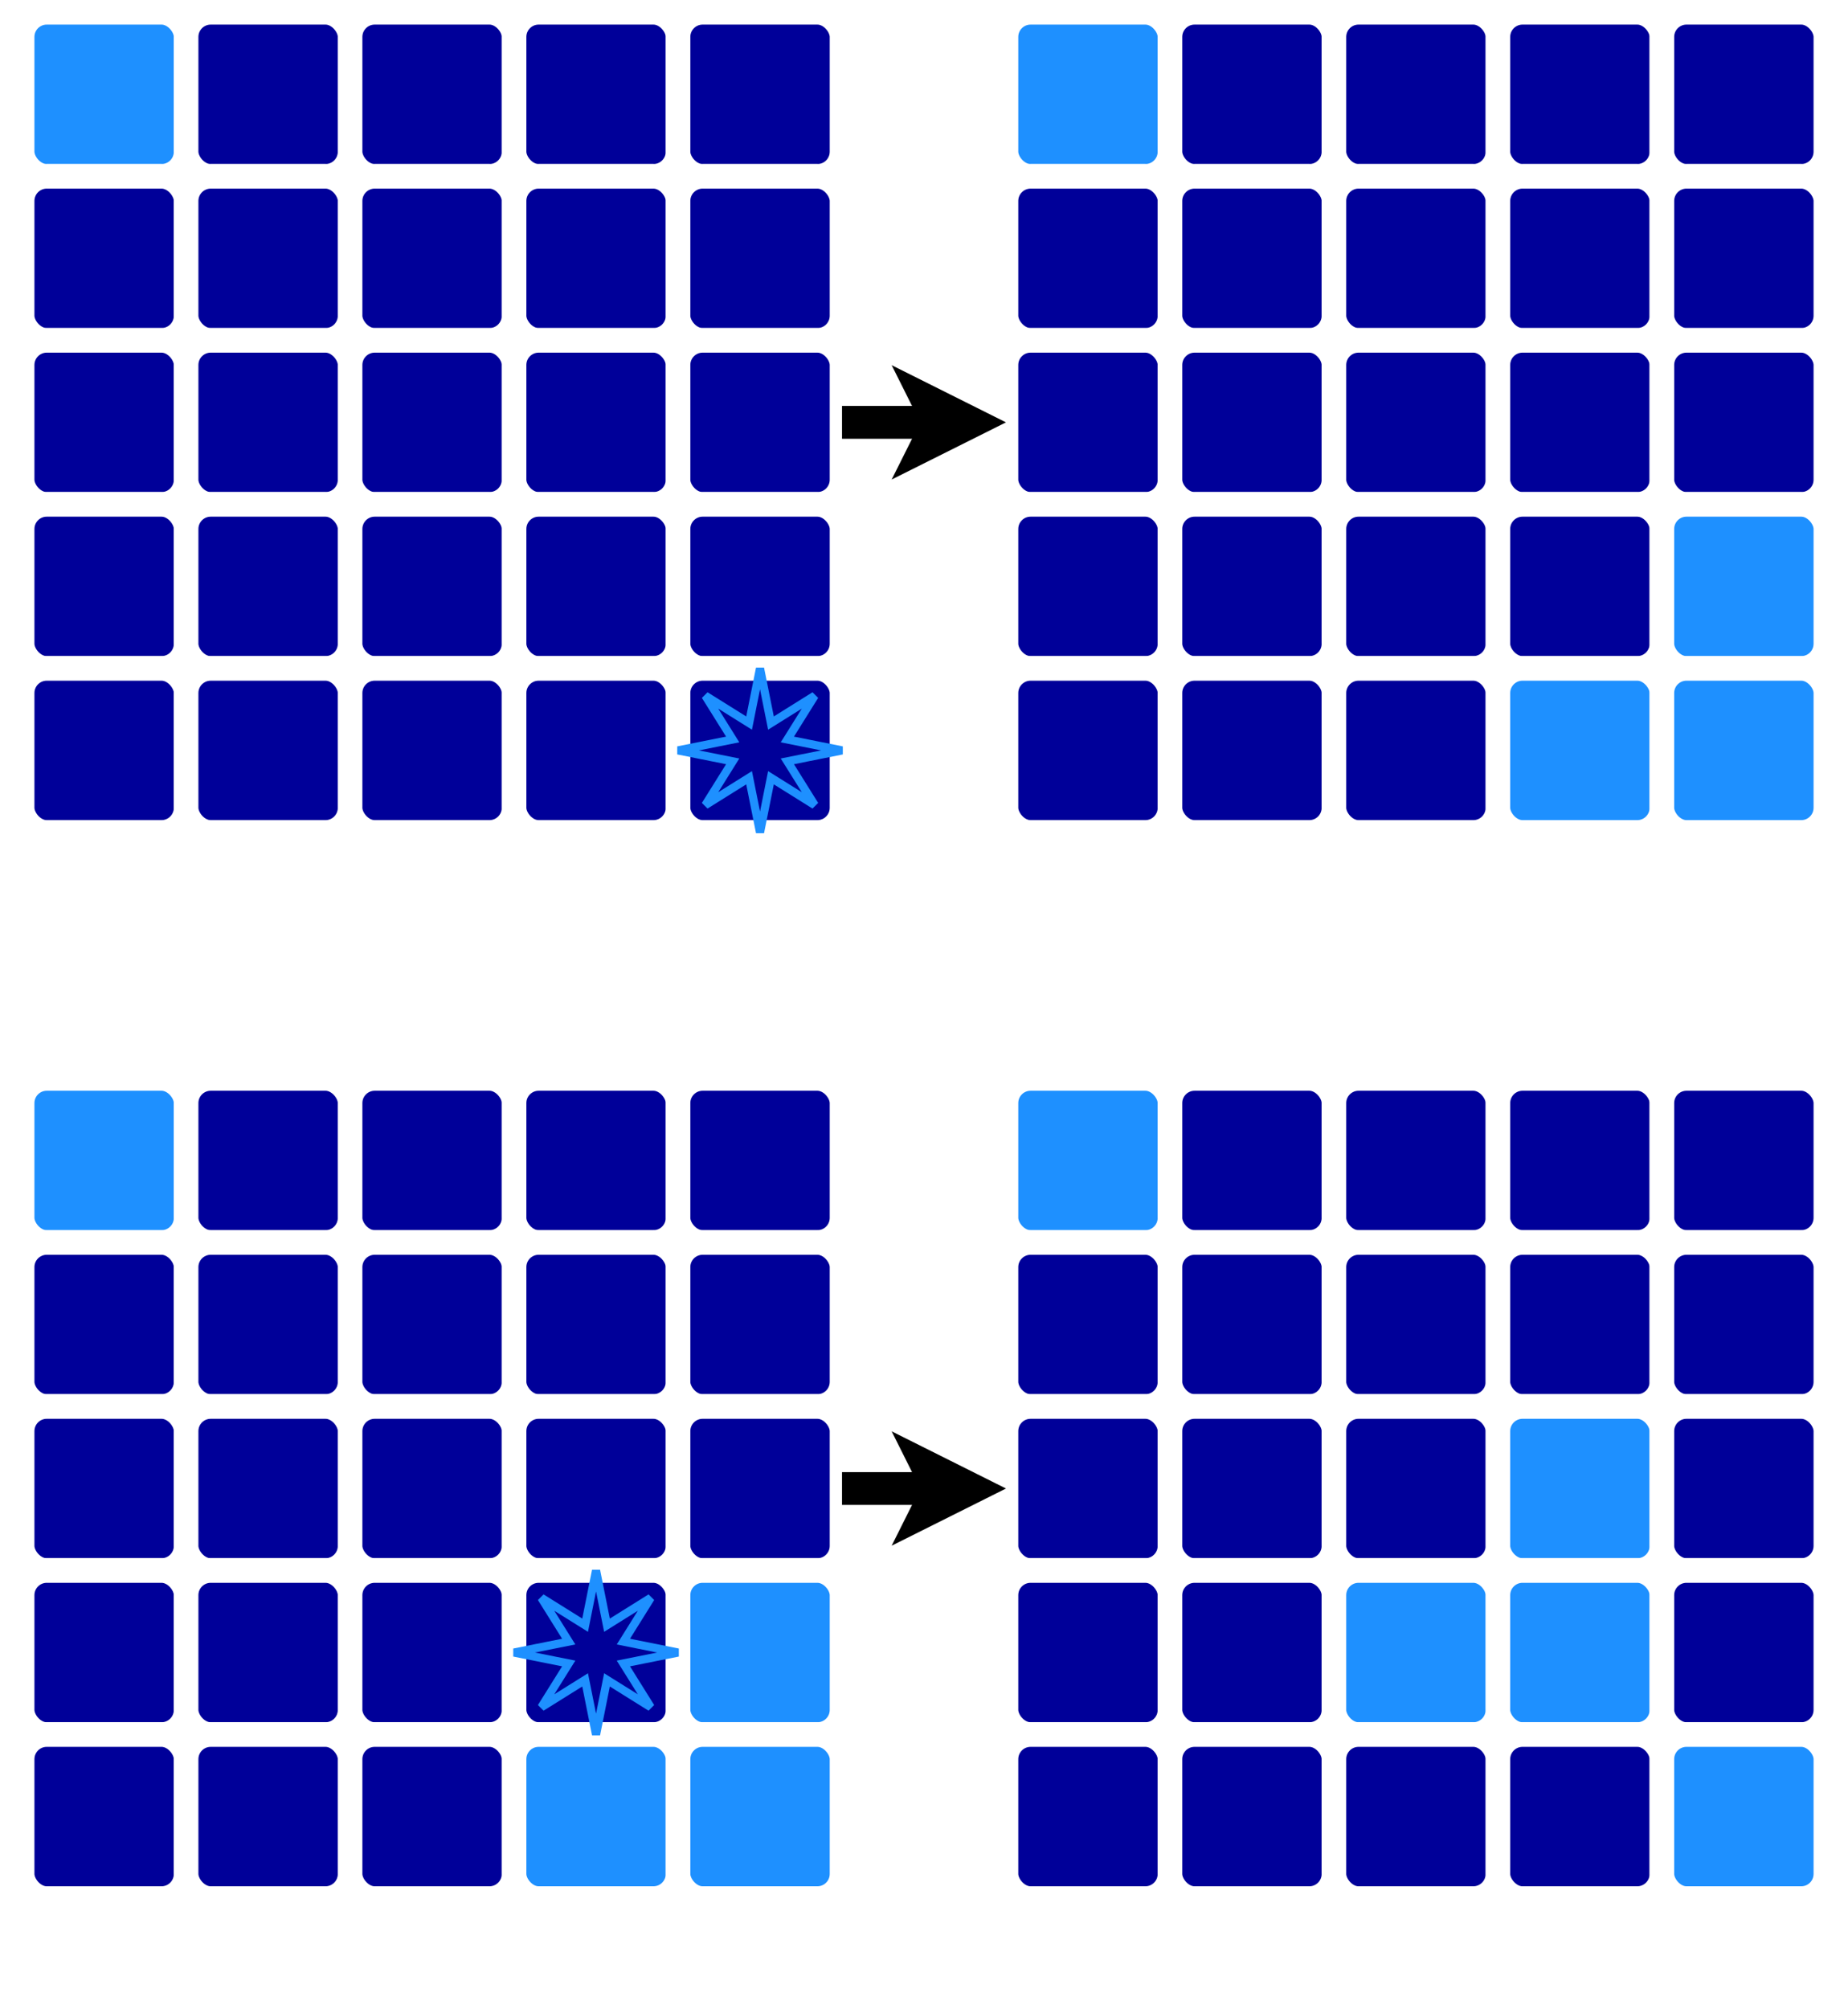 <?xml version="1.0" encoding="UTF-8" standalone="no"?>
<!DOCTYPE svg PUBLIC "-//W3C//DTD SVG 1.0//EN" "http://www.w3.org/TR/2001/PR-SVG-20010719/DTD/svg10.dtd">
<svg width="23cm" height="25cm" viewBox="177 157 446 490" xmlns="http://www.w3.org/2000/svg" xmlns:xlink="http://www.w3.org/1999/xlink">
  <defs/>
  <g id="Background"/>
  <g id="Background"/>
  <g id="Background"/>
  <g id="Background"/>
  <g id="Background"/>
  <g id="Background"/>
  <g id="Background">
    <rect style="fill: #1e90ff; fill-opacity: 1; stroke-opacity: 1; stroke-width: 6; stroke-linejoin: round; stroke: #ffffff" x="180" y="160" width="40" height="40" rx="6" ry="6"/>
    <rect style="fill: #000099; fill-opacity: 1; stroke-opacity: 1; stroke-width: 6; stroke-linejoin: round; stroke: #ffffff" x="220" y="160" width="40" height="40" rx="6" ry="6"/>
    <rect style="fill: #000099; fill-opacity: 1; stroke-opacity: 1; stroke-width: 6; stroke-linejoin: round; stroke: #ffffff" x="260" y="160" width="40" height="40" rx="6" ry="6"/>
    <rect style="fill: #000099; fill-opacity: 1; stroke-opacity: 1; stroke-width: 6; stroke-linejoin: round; stroke: #ffffff" x="300" y="160" width="40" height="40" rx="6" ry="6"/>
    <rect style="fill: #000099; fill-opacity: 1; stroke-opacity: 1; stroke-width: 6; stroke-linejoin: round; stroke: #ffffff" x="340" y="160" width="40" height="40" rx="6" ry="6"/>
    <rect style="fill: #000099; fill-opacity: 1; stroke-opacity: 1; stroke-width: 6; stroke-linejoin: round; stroke: #ffffff" x="180" y="200" width="40" height="40" rx="6" ry="6"/>
    <rect style="fill: #000099; fill-opacity: 1; stroke-opacity: 1; stroke-width: 6; stroke-linejoin: round; stroke: #ffffff" x="220" y="200" width="40" height="40" rx="6" ry="6"/>
    <rect style="fill: #000099; fill-opacity: 1; stroke-opacity: 1; stroke-width: 6; stroke-linejoin: round; stroke: #ffffff" x="260" y="200" width="40" height="40" rx="6" ry="6"/>
    <rect style="fill: #000099; fill-opacity: 1; stroke-opacity: 1; stroke-width: 6; stroke-linejoin: round; stroke: #ffffff" x="300" y="200" width="40" height="40" rx="6" ry="6"/>
    <rect style="fill: #000099; fill-opacity: 1; stroke-opacity: 1; stroke-width: 6; stroke-linejoin: round; stroke: #ffffff" x="340" y="200" width="40" height="40" rx="6" ry="6"/>
    <rect style="fill: #000099; fill-opacity: 1; stroke-opacity: 1; stroke-width: 6; stroke-linejoin: round; stroke: #ffffff" x="180" y="240" width="40" height="40" rx="6" ry="6"/>
    <rect style="fill: #000099; fill-opacity: 1; stroke-opacity: 1; stroke-width: 6; stroke-linejoin: round; stroke: #ffffff" x="220" y="240" width="40" height="40" rx="6" ry="6"/>
    <rect style="fill: #000099; fill-opacity: 1; stroke-opacity: 1; stroke-width: 6; stroke-linejoin: round; stroke: #ffffff" x="260" y="240" width="40" height="40" rx="6" ry="6"/>
    <rect style="fill: #000099; fill-opacity: 1; stroke-opacity: 1; stroke-width: 6; stroke-linejoin: round; stroke: #ffffff" x="300" y="240" width="40" height="40" rx="6" ry="6"/>
    <rect style="fill: #000099; fill-opacity: 1; stroke-opacity: 1; stroke-width: 6; stroke-linejoin: round; stroke: #ffffff" x="340" y="240" width="40" height="40" rx="6" ry="6"/>
    <rect style="fill: #000099; fill-opacity: 1; stroke-opacity: 1; stroke-width: 6; stroke-linejoin: round; stroke: #ffffff" x="180" y="280" width="40" height="40" rx="6" ry="6"/>
    <rect style="fill: #000099; fill-opacity: 1; stroke-opacity: 1; stroke-width: 6; stroke-linejoin: round; stroke: #ffffff" x="220" y="280" width="40" height="40" rx="6" ry="6"/>
    <rect style="fill: #000099; fill-opacity: 1; stroke-opacity: 1; stroke-width: 6; stroke-linejoin: round; stroke: #ffffff" x="260" y="280" width="40" height="40" rx="6" ry="6"/>
    <rect style="fill: #000099; fill-opacity: 1; stroke-opacity: 1; stroke-width: 6; stroke-linejoin: round; stroke: #ffffff" x="300" y="280" width="40" height="40" rx="6" ry="6"/>
    <rect style="fill: #000099; fill-opacity: 1; stroke-opacity: 1; stroke-width: 6; stroke-linejoin: round; stroke: #ffffff" x="340" y="280" width="40" height="40" rx="6" ry="6"/>
    <rect style="fill: #000099; fill-opacity: 1; stroke-opacity: 1; stroke-width: 6; stroke-linejoin: round; stroke: #ffffff" x="180" y="320" width="40" height="40" rx="6" ry="6"/>
    <rect style="fill: #000099; fill-opacity: 1; stroke-opacity: 1; stroke-width: 6; stroke-linejoin: round; stroke: #ffffff" x="220" y="320" width="40" height="40" rx="6" ry="6"/>
    <rect style="fill: #000099; fill-opacity: 1; stroke-opacity: 1; stroke-width: 6; stroke-linejoin: round; stroke: #ffffff" x="260" y="320" width="40" height="40" rx="6" ry="6"/>
    <rect style="fill: #000099; fill-opacity: 1; stroke-opacity: 1; stroke-width: 6; stroke-linejoin: round; stroke: #ffffff" x="300" y="320" width="40" height="40" rx="6" ry="6"/>
    <rect style="fill: #000099; fill-opacity: 1; stroke-opacity: 1; stroke-width: 6; stroke-linejoin: round; stroke: #ffffff" x="340" y="320" width="40" height="40" rx="6" ry="6"/>
    <rect style="fill: #1e90ff; fill-opacity: 1; stroke-opacity: 1; stroke-width: 6; stroke-linejoin: round; stroke: #ffffff" x="420" y="160" width="40" height="40" rx="6" ry="6"/>
    <rect style="fill: #000099; fill-opacity: 1; stroke-opacity: 1; stroke-width: 6; stroke-linejoin: round; stroke: #ffffff" x="460" y="160" width="40" height="40" rx="6" ry="6"/>
    <rect style="fill: #000099; fill-opacity: 1; stroke-opacity: 1; stroke-width: 6; stroke-linejoin: round; stroke: #ffffff" x="500" y="160" width="40" height="40" rx="6" ry="6"/>
    <rect style="fill: #000099; fill-opacity: 1; stroke-opacity: 1; stroke-width: 6; stroke-linejoin: round; stroke: #ffffff" x="540" y="160" width="40" height="40" rx="6" ry="6"/>
    <rect style="fill: #000099; fill-opacity: 1; stroke-opacity: 1; stroke-width: 6; stroke-linejoin: round; stroke: #ffffff" x="580" y="160" width="40" height="40" rx="6" ry="6"/>
    <rect style="fill: #000099; fill-opacity: 1; stroke-opacity: 1; stroke-width: 6; stroke-linejoin: round; stroke: #ffffff" x="420" y="200" width="40" height="40" rx="6" ry="6"/>
    <rect style="fill: #000099; fill-opacity: 1; stroke-opacity: 1; stroke-width: 6; stroke-linejoin: round; stroke: #ffffff" x="460" y="200" width="40" height="40" rx="6" ry="6"/>
    <rect style="fill: #000099; fill-opacity: 1; stroke-opacity: 1; stroke-width: 6; stroke-linejoin: round; stroke: #ffffff" x="500" y="200" width="40" height="40" rx="6" ry="6"/>
    <rect style="fill: #000099; fill-opacity: 1; stroke-opacity: 1; stroke-width: 6; stroke-linejoin: round; stroke: #ffffff" x="540" y="200" width="40" height="40" rx="6" ry="6"/>
    <rect style="fill: #000099; fill-opacity: 1; stroke-opacity: 1; stroke-width: 6; stroke-linejoin: round; stroke: #ffffff" x="580" y="200" width="40" height="40" rx="6" ry="6"/>
    <rect style="fill: #000099; fill-opacity: 1; stroke-opacity: 1; stroke-width: 6; stroke-linejoin: round; stroke: #ffffff" x="420" y="240" width="40" height="40" rx="6" ry="6"/>
    <rect style="fill: #000099; fill-opacity: 1; stroke-opacity: 1; stroke-width: 6; stroke-linejoin: round; stroke: #ffffff" x="460" y="240" width="40" height="40" rx="6" ry="6"/>
    <rect style="fill: #000099; fill-opacity: 1; stroke-opacity: 1; stroke-width: 6; stroke-linejoin: round; stroke: #ffffff" x="500" y="240" width="40" height="40" rx="6" ry="6"/>
    <rect style="fill: #000099; fill-opacity: 1; stroke-opacity: 1; stroke-width: 6; stroke-linejoin: round; stroke: #ffffff" x="540" y="240" width="40" height="40" rx="6" ry="6"/>
    <rect style="fill: #000099; fill-opacity: 1; stroke-opacity: 1; stroke-width: 6; stroke-linejoin: round; stroke: #ffffff" x="580" y="240" width="40" height="40" rx="6" ry="6"/>
    <rect style="fill: #000099; fill-opacity: 1; stroke-opacity: 1; stroke-width: 6; stroke-linejoin: round; stroke: #ffffff" x="420" y="280" width="40" height="40" rx="6" ry="6"/>
    <rect style="fill: #000099; fill-opacity: 1; stroke-opacity: 1; stroke-width: 6; stroke-linejoin: round; stroke: #ffffff" x="460" y="280" width="40" height="40" rx="6" ry="6"/>
    <rect style="fill: #000099; fill-opacity: 1; stroke-opacity: 1; stroke-width: 6; stroke-linejoin: round; stroke: #ffffff" x="500" y="280" width="40" height="40" rx="6" ry="6"/>
    <rect style="fill: #000099; fill-opacity: 1; stroke-opacity: 1; stroke-width: 6; stroke-linejoin: round; stroke: #ffffff" x="540" y="280" width="40" height="40" rx="6" ry="6"/>
    <rect style="fill: #1e90ff; fill-opacity: 1; stroke-opacity: 1; stroke-width: 6; stroke-linejoin: round; stroke: #ffffff" x="580" y="280" width="40" height="40" rx="6" ry="6"/>
    <rect style="fill: #000099; fill-opacity: 1; stroke-opacity: 1; stroke-width: 6; stroke-linejoin: round; stroke: #ffffff" x="420" y="320" width="40" height="40" rx="6" ry="6"/>
    <rect style="fill: #000099; fill-opacity: 1; stroke-opacity: 1; stroke-width: 6; stroke-linejoin: round; stroke: #ffffff" x="460" y="320" width="40" height="40" rx="6" ry="6"/>
    <rect style="fill: #000099; fill-opacity: 1; stroke-opacity: 1; stroke-width: 6; stroke-linejoin: round; stroke: #ffffff" x="500" y="320" width="40" height="40" rx="6" ry="6"/>
    <rect style="fill: #1e90ff; fill-opacity: 1; stroke-opacity: 1; stroke-width: 6; stroke-linejoin: round; stroke: #ffffff" x="540" y="320" width="40" height="40" rx="6" ry="6"/>
    <rect style="fill: #1e90ff; fill-opacity: 1; stroke-opacity: 1; stroke-width: 6; stroke-linejoin: round; stroke: #ffffff" x="580" y="320" width="40" height="40" rx="6" ry="6"/>
    <g>
      <line style="fill: none; stroke-opacity: 1; stroke-width: 8; stroke-linejoin: round; stroke: #000000" x1="380" y1="260" x2="403.556" y2="260"/>
      <polygon style="fill: #000000; fill-opacity: 1; stroke-opacity: 1; stroke-width: 8; stroke: #000000" fill-rule="evenodd" points="411.056,260 401.056,265 403.556,260 401.056,255 "/>
    </g>
    <rect style="fill: #1e90ff; fill-opacity: 1; stroke-opacity: 1; stroke-width: 6; stroke-linejoin: round; stroke: #ffffff" x="180" y="420" width="40" height="40" rx="6" ry="6"/>
    <rect style="fill: #000099; fill-opacity: 1; stroke-opacity: 1; stroke-width: 6; stroke-linejoin: round; stroke: #ffffff" x="220" y="420" width="40" height="40" rx="6" ry="6"/>
    <rect style="fill: #000099; fill-opacity: 1; stroke-opacity: 1; stroke-width: 6; stroke-linejoin: round; stroke: #ffffff" x="260" y="420" width="40" height="40" rx="6" ry="6"/>
    <rect style="fill: #000099; fill-opacity: 1; stroke-opacity: 1; stroke-width: 6; stroke-linejoin: round; stroke: #ffffff" x="300" y="420" width="40" height="40" rx="6" ry="6"/>
    <rect style="fill: #000099; fill-opacity: 1; stroke-opacity: 1; stroke-width: 6; stroke-linejoin: round; stroke: #ffffff" x="340" y="420" width="40" height="40" rx="6" ry="6"/>
    <rect style="fill: #000099; fill-opacity: 1; stroke-opacity: 1; stroke-width: 6; stroke-linejoin: round; stroke: #ffffff" x="180" y="460" width="40" height="40" rx="6" ry="6"/>
    <rect style="fill: #000099; fill-opacity: 1; stroke-opacity: 1; stroke-width: 6; stroke-linejoin: round; stroke: #ffffff" x="220" y="460" width="40" height="40" rx="6" ry="6"/>
    <rect style="fill: #000099; fill-opacity: 1; stroke-opacity: 1; stroke-width: 6; stroke-linejoin: round; stroke: #ffffff" x="260" y="460" width="40" height="40" rx="6" ry="6"/>
    <rect style="fill: #000099; fill-opacity: 1; stroke-opacity: 1; stroke-width: 6; stroke-linejoin: round; stroke: #ffffff" x="300" y="460" width="40" height="40" rx="6" ry="6"/>
    <rect style="fill: #000099; fill-opacity: 1; stroke-opacity: 1; stroke-width: 6; stroke-linejoin: round; stroke: #ffffff" x="340" y="460" width="40" height="40" rx="6" ry="6"/>
    <rect style="fill: #000099; fill-opacity: 1; stroke-opacity: 1; stroke-width: 6; stroke-linejoin: round; stroke: #ffffff" x="180" y="500" width="40" height="40" rx="6" ry="6"/>
    <rect style="fill: #000099; fill-opacity: 1; stroke-opacity: 1; stroke-width: 6; stroke-linejoin: round; stroke: #ffffff" x="220" y="500" width="40" height="40" rx="6" ry="6"/>
    <rect style="fill: #000099; fill-opacity: 1; stroke-opacity: 1; stroke-width: 6; stroke-linejoin: round; stroke: #ffffff" x="260" y="500" width="40" height="40" rx="6" ry="6"/>
    <rect style="fill: #000099; fill-opacity: 1; stroke-opacity: 1; stroke-width: 6; stroke-linejoin: round; stroke: #ffffff" x="300" y="500" width="40" height="40" rx="6" ry="6"/>
    <rect style="fill: #000099; fill-opacity: 1; stroke-opacity: 1; stroke-width: 6; stroke-linejoin: round; stroke: #ffffff" x="340" y="500" width="40" height="40" rx="6" ry="6"/>
    <rect style="fill: #000099; fill-opacity: 1; stroke-opacity: 1; stroke-width: 6; stroke-linejoin: round; stroke: #ffffff" x="180" y="540" width="40" height="40" rx="6" ry="6"/>
    <rect style="fill: #000099; fill-opacity: 1; stroke-opacity: 1; stroke-width: 6; stroke-linejoin: round; stroke: #ffffff" x="220" y="540" width="40" height="40" rx="6" ry="6"/>
    <rect style="fill: #000099; fill-opacity: 1; stroke-opacity: 1; stroke-width: 6; stroke-linejoin: round; stroke: #ffffff" x="260" y="540" width="40" height="40" rx="6" ry="6"/>
    <rect style="fill: #000099; fill-opacity: 1; stroke-opacity: 1; stroke-width: 6; stroke-linejoin: round; stroke: #ffffff" x="300" y="540" width="40" height="40" rx="6" ry="6"/>
    <rect style="fill: #1e90ff; fill-opacity: 1; stroke-opacity: 1; stroke-width: 6; stroke-linejoin: round; stroke: #ffffff" x="340" y="540" width="40" height="40" rx="6" ry="6"/>
    <rect style="fill: #000099; fill-opacity: 1; stroke-opacity: 1; stroke-width: 6; stroke-linejoin: round; stroke: #ffffff" x="180" y="580" width="40" height="40" rx="6" ry="6"/>
    <rect style="fill: #000099; fill-opacity: 1; stroke-opacity: 1; stroke-width: 6; stroke-linejoin: round; stroke: #ffffff" x="220" y="580" width="40" height="40" rx="6" ry="6"/>
    <rect style="fill: #000099; fill-opacity: 1; stroke-opacity: 1; stroke-width: 6; stroke-linejoin: round; stroke: #ffffff" x="260" y="580" width="40" height="40" rx="6" ry="6"/>
    <rect style="fill: #1e90ff; fill-opacity: 1; stroke-opacity: 1; stroke-width: 6; stroke-linejoin: round; stroke: #ffffff" x="300" y="580" width="40" height="40" rx="6" ry="6"/>
    <rect style="fill: #1e90ff; fill-opacity: 1; stroke-opacity: 1; stroke-width: 6; stroke-linejoin: round; stroke: #ffffff" x="340" y="580" width="40" height="40" rx="6" ry="6"/>
    <rect style="fill: #1e90ff; fill-opacity: 1; stroke-opacity: 1; stroke-width: 6; stroke-linejoin: round; stroke: #ffffff" x="420" y="420" width="40" height="40" rx="6" ry="6"/>
    <rect style="fill: #000099; fill-opacity: 1; stroke-opacity: 1; stroke-width: 6; stroke-linejoin: round; stroke: #ffffff" x="460" y="420" width="40" height="40" rx="6" ry="6"/>
    <rect style="fill: #000099; fill-opacity: 1; stroke-opacity: 1; stroke-width: 6; stroke-linejoin: round; stroke: #ffffff" x="500" y="420" width="40" height="40" rx="6" ry="6"/>
    <rect style="fill: #000099; fill-opacity: 1; stroke-opacity: 1; stroke-width: 6; stroke-linejoin: round; stroke: #ffffff" x="540" y="420" width="40" height="40" rx="6" ry="6"/>
    <rect style="fill: #000099; fill-opacity: 1; stroke-opacity: 1; stroke-width: 6; stroke-linejoin: round; stroke: #ffffff" x="580" y="420" width="40" height="40" rx="6" ry="6"/>
    <rect style="fill: #000099; fill-opacity: 1; stroke-opacity: 1; stroke-width: 6; stroke-linejoin: round; stroke: #ffffff" x="420" y="460" width="40" height="40" rx="6" ry="6"/>
    <rect style="fill: #000099; fill-opacity: 1; stroke-opacity: 1; stroke-width: 6; stroke-linejoin: round; stroke: #ffffff" x="460" y="460" width="40" height="40" rx="6" ry="6"/>
    <rect style="fill: #000099; fill-opacity: 1; stroke-opacity: 1; stroke-width: 6; stroke-linejoin: round; stroke: #ffffff" x="500" y="460" width="40" height="40" rx="6" ry="6"/>
    <rect style="fill: #000099; fill-opacity: 1; stroke-opacity: 1; stroke-width: 6; stroke-linejoin: round; stroke: #ffffff" x="540" y="460" width="40" height="40" rx="6" ry="6"/>
    <rect style="fill: #000099; fill-opacity: 1; stroke-opacity: 1; stroke-width: 6; stroke-linejoin: round; stroke: #ffffff" x="580" y="460" width="40" height="40" rx="6" ry="6"/>
    <rect style="fill: #000099; fill-opacity: 1; stroke-opacity: 1; stroke-width: 6; stroke-linejoin: round; stroke: #ffffff" x="420" y="500" width="40" height="40" rx="6" ry="6"/>
    <rect style="fill: #000099; fill-opacity: 1; stroke-opacity: 1; stroke-width: 6; stroke-linejoin: round; stroke: #ffffff" x="460" y="500" width="40" height="40" rx="6" ry="6"/>
    <rect style="fill: #000099; fill-opacity: 1; stroke-opacity: 1; stroke-width: 6; stroke-linejoin: round; stroke: #ffffff" x="500" y="500" width="40" height="40" rx="6" ry="6"/>
    <rect style="fill: #1e90ff; fill-opacity: 1; stroke-opacity: 1; stroke-width: 6; stroke-linejoin: round; stroke: #ffffff" x="540" y="500" width="40" height="40" rx="6" ry="6"/>
    <rect style="fill: #000099; fill-opacity: 1; stroke-opacity: 1; stroke-width: 6; stroke-linejoin: round; stroke: #ffffff" x="580" y="500" width="40" height="40" rx="6" ry="6"/>
    <rect style="fill: #000099; fill-opacity: 1; stroke-opacity: 1; stroke-width: 6; stroke-linejoin: round; stroke: #ffffff" x="420" y="540" width="40" height="40" rx="6" ry="6"/>
    <rect style="fill: #000099; fill-opacity: 1; stroke-opacity: 1; stroke-width: 6; stroke-linejoin: round; stroke: #ffffff" x="460" y="540" width="40" height="40" rx="6" ry="6"/>
    <rect style="fill: #1e90ff; fill-opacity: 1; stroke-opacity: 1; stroke-width: 6; stroke-linejoin: round; stroke: #ffffff" x="500" y="540" width="40" height="40" rx="6" ry="6"/>
    <rect style="fill: #1e90ff; fill-opacity: 1; stroke-opacity: 1; stroke-width: 6; stroke-linejoin: round; stroke: #ffffff" x="540" y="540" width="40" height="40" rx="6" ry="6"/>
    <rect style="fill: #000099; fill-opacity: 1; stroke-opacity: 1; stroke-width: 6; stroke-linejoin: round; stroke: #ffffff" x="580" y="540" width="40" height="40" rx="6" ry="6"/>
    <rect style="fill: #000099; fill-opacity: 1; stroke-opacity: 1; stroke-width: 6; stroke-linejoin: round; stroke: #ffffff" x="420" y="580" width="40" height="40" rx="6" ry="6"/>
    <rect style="fill: #000099; fill-opacity: 1; stroke-opacity: 1; stroke-width: 6; stroke-linejoin: round; stroke: #ffffff" x="460" y="580" width="40" height="40" rx="6" ry="6"/>
    <rect style="fill: #000099; fill-opacity: 1; stroke-opacity: 1; stroke-width: 6; stroke-linejoin: round; stroke: #ffffff" x="500" y="580" width="40" height="40" rx="6" ry="6"/>
    <rect style="fill: #000099; fill-opacity: 1; stroke-opacity: 1; stroke-width: 6; stroke-linejoin: round; stroke: #ffffff" x="540" y="580" width="40" height="40" rx="6" ry="6"/>
    <rect style="fill: #1e90ff; fill-opacity: 1; stroke-opacity: 1; stroke-width: 6; stroke-linejoin: round; stroke: #ffffff" x="580" y="580" width="40" height="40" rx="6" ry="6"/>
    <g>
      <line style="fill: none; stroke-opacity: 1; stroke-width: 8; stroke-linejoin: round; stroke: #000000" x1="380" y1="520" x2="403.556" y2="520"/>
      <polygon style="fill: #000000; fill-opacity: 1; stroke-opacity: 1; stroke-width: 8; stroke: #000000" fill-rule="evenodd" points="411.056,520 401.056,525 403.556,520 401.056,515 "/>
    </g>
    <polygon style="fill: none; stroke-opacity: 1; stroke-width: 2; stroke: #1e90ff" points="340,340 353.333,337.333 346.667,326.667 357.333,333.333 360,320 362.667,333.333 373.333,326.667 366.667,337.333 380,340 366.667,342.667 373.333,353.333 362.667,346.667 360,360 357.333,346.667 346.667,353.333 353.333,342.667 "/>
    <image x="300" y="328" width="80" height="80" xlink:href="index.svg" transform="translate(340,368) rotate(-45) translate(-340,-368)"/>
    <polygon style="fill: none; stroke-opacity: 1; stroke-width: 2; stroke: #1e90ff" points="300,560 313.333,557.333 306.667,546.667 317.333,553.333 320,540 322.667,553.333 333.333,546.667 326.667,557.333 340,560 326.667,562.667 333.333,573.333 322.667,566.667 320,580 317.333,566.667 306.667,573.333 313.333,562.667 "/>
    <image x="260" y="550" width="80" height="80" xlink:href="index.svg" transform="translate(300,590) rotate(-45) translate(-300,-590)"/>
  </g>
</svg>
